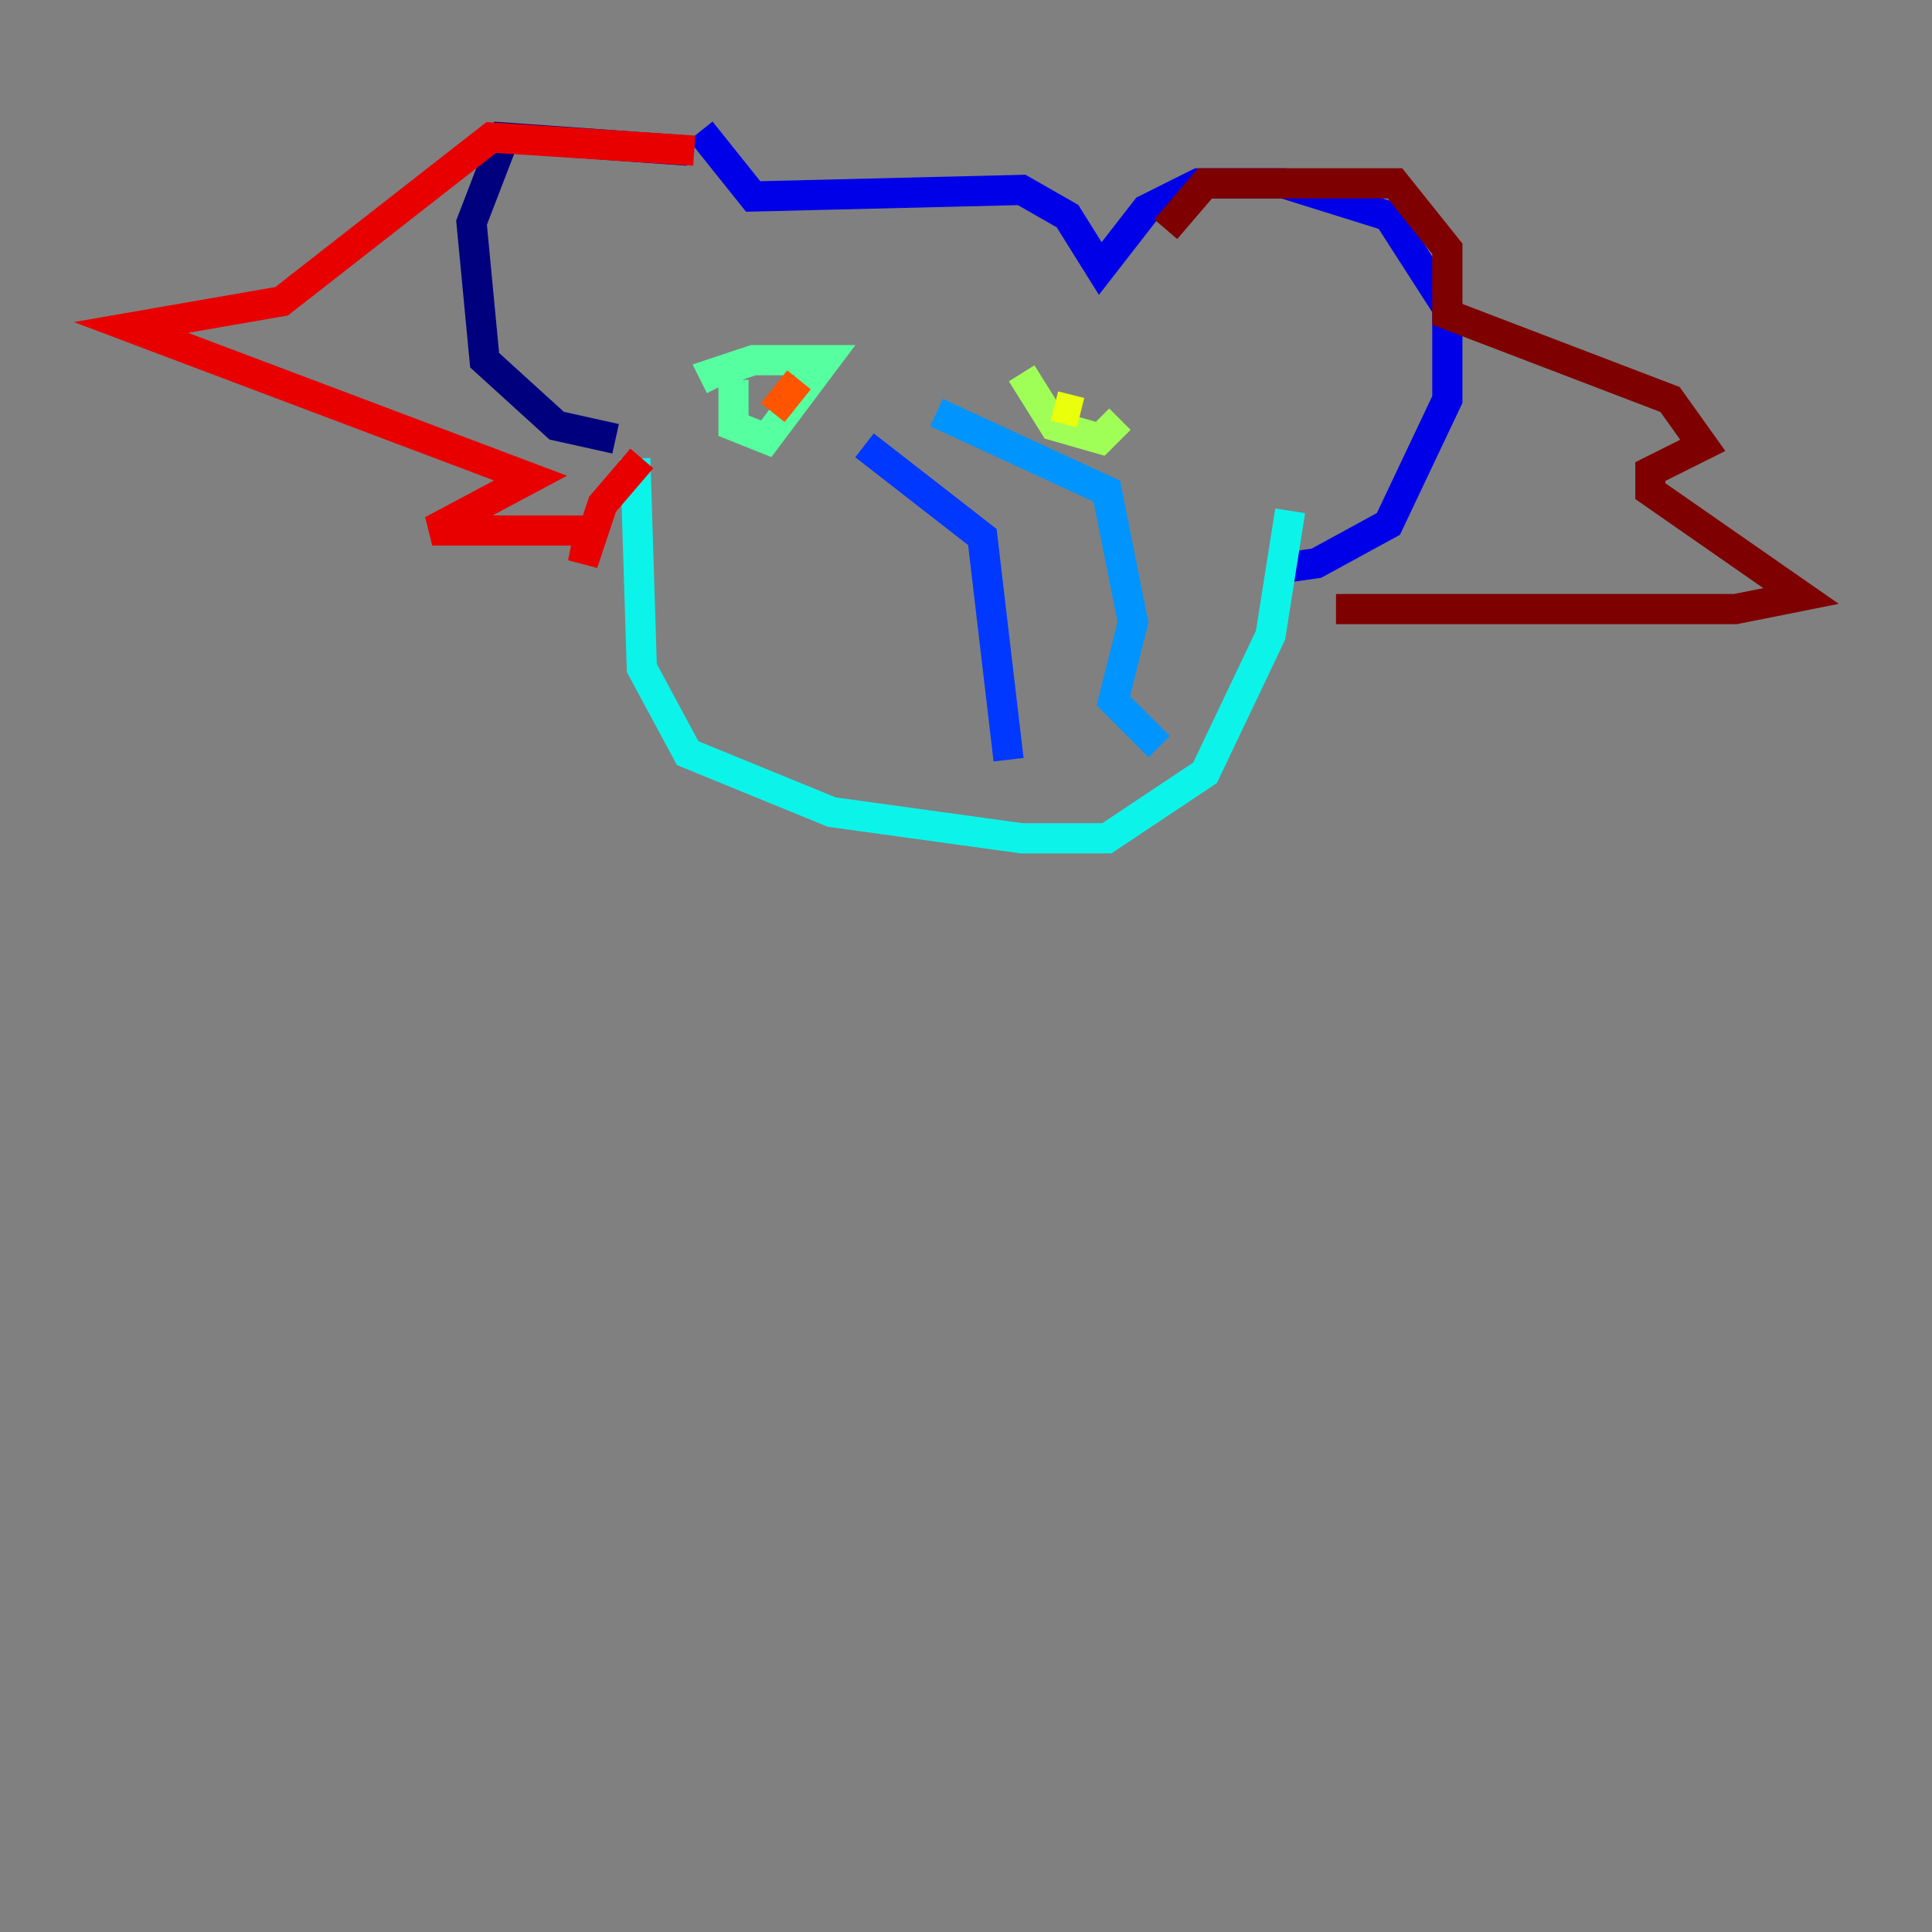 <?xml version="1.0" encoding="utf-8" ?>
<svg baseProfile="tiny" height="128" version="1.2" viewBox="0,0,128,128" width="128" xmlns="http://www.w3.org/2000/svg" xmlns:ev="http://www.w3.org/2001/xml-events" xmlns:xlink="http://www.w3.org/1999/xlink"><rect x="0" y="0" width="128" height="128" fill="#808080" stroke="none"/><defs /><polyline fill="none" points="45.559,9.98 33.41,9.112 31.241,14.752 32.108,23.864 36.881,28.203 40.786,29.071" stroke="#00007f" stroke-width="2" /><polyline fill="none" points="46.427,8.678 49.898,13.017 67.688,12.583 70.725,14.319 72.895,17.79 75.932,13.885 79.403,12.149 85.044,12.149 91.986,14.319 95.891,20.393 95.891,26.468 91.986,34.712 87.214,37.315 84.176,37.749" stroke="#0000e8" stroke-width="2" /><polyline fill="none" points="57.275,29.505 65.085,35.58 66.82,50.332" stroke="#0038ff" stroke-width="2" /><polyline fill="none" points="62.047,27.336 73.329,32.542 75.064,41.22 73.763,46.427 76.8,49.464" stroke="#0094ff" stroke-width="2" /><polyline fill="none" points="42.088,30.373 42.522,44.258 45.559,49.898 55.105,53.803 67.688,55.539 73.329,55.539 79.837,51.2 84.176,42.088 85.478,33.844" stroke="#0cf4ea" stroke-width="2" /><polyline fill="none" points="48.597,25.166 48.597,28.203 50.766,29.071 54.671,23.864 49.898,23.864 47.295,24.732 47.729,25.6" stroke="#56ffa0" stroke-width="2" /><polyline fill="none" points="67.688,24.732 69.858,28.203 72.895,29.071 74.197,27.77" stroke="#a0ff56" stroke-width="2" /><polyline fill="none" points="69.858,26.902 71.593,27.336" stroke="#eaff0c" stroke-width="2" /><polyline fill="none" points="71.593,27.336 71.593,27.336" stroke="#ffaa00" stroke-width="2" /><polyline fill="none" points="51.2,27.336 52.936,25.166" stroke="#ff5500" stroke-width="2" /><polyline fill="none" points="45.993,9.98 32.542,9.112 18.658,19.959 8.678,21.695 35.146,31.675 28.637,35.146 39.051,35.146 38.617,37.315 39.919,33.41 42.522,30.373" stroke="#e80000" stroke-width="2" /><polyline fill="none" points="77.234,15.186 79.837,12.149 92.42,12.149 95.891,16.488 95.891,20.827 110.644,26.468 112.814,29.505 109.342,31.241 109.342,32.542 119.322,39.485 114.983,40.352 88.515,40.352" stroke="#7f0000" stroke-width="2" /></svg>